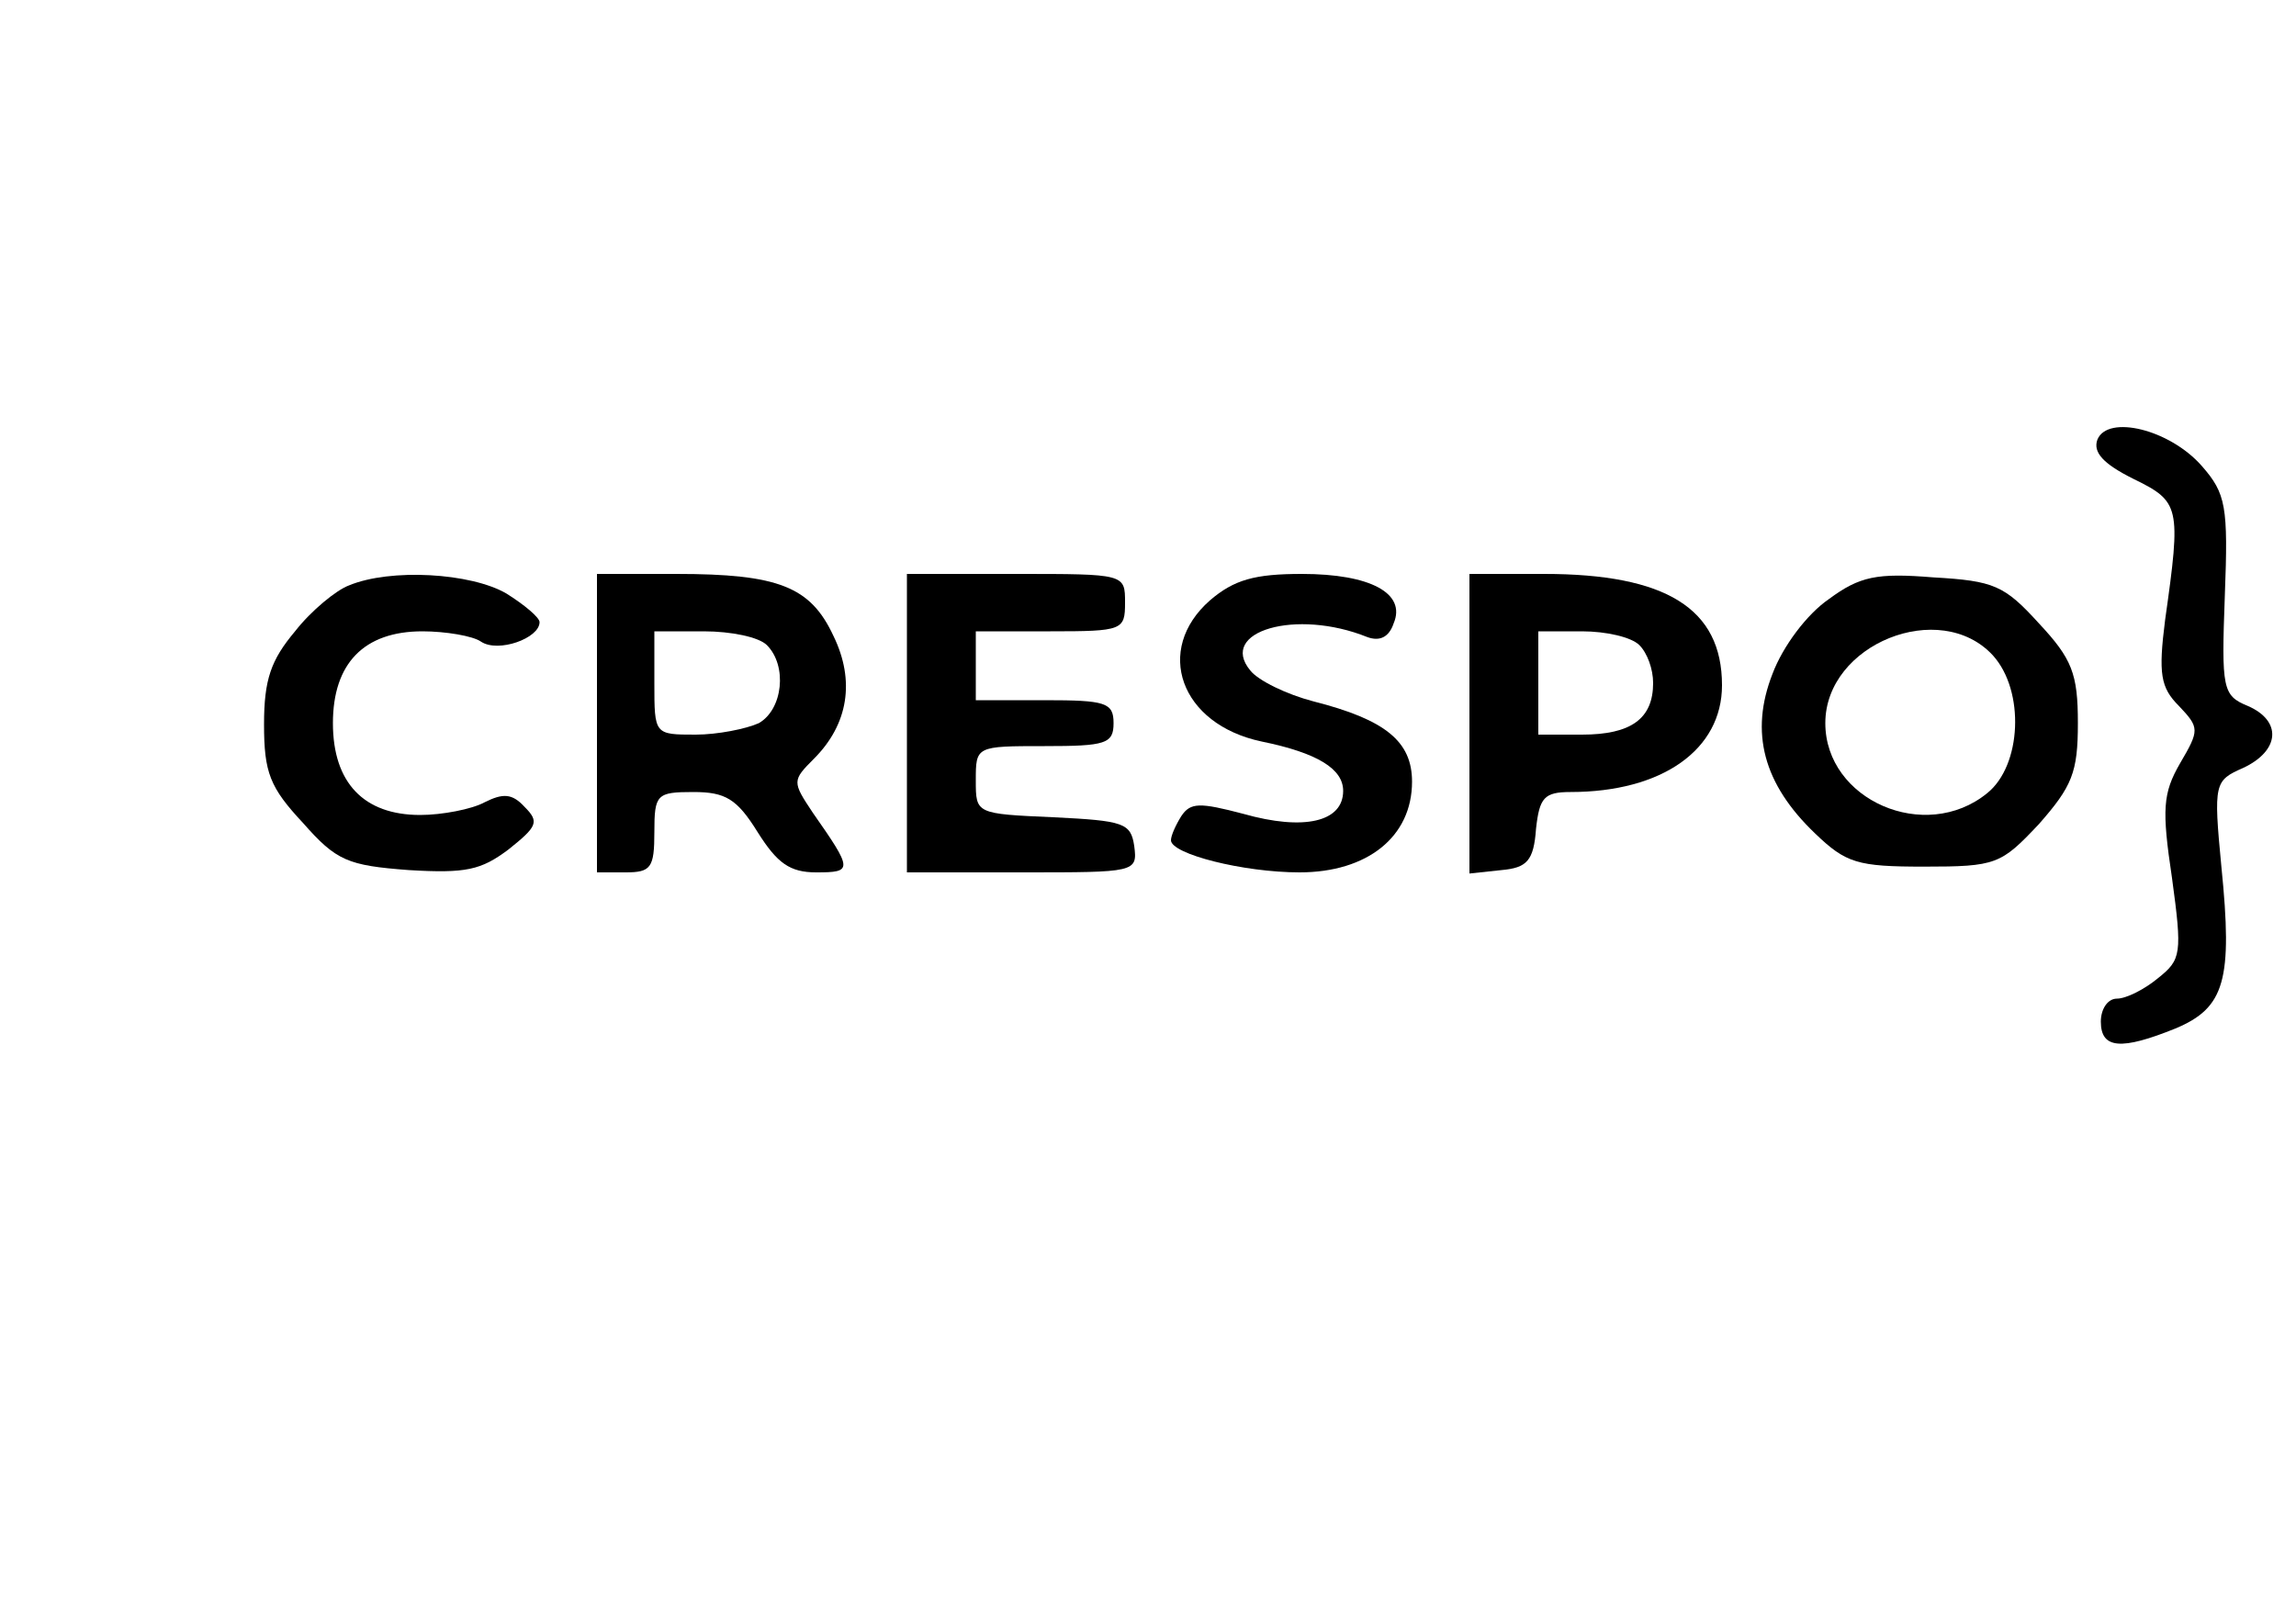 <?xml version="1.0" standalone="no"?>
<!DOCTYPE svg PUBLIC "-//W3C//DTD SVG 20010904//EN"
 "http://www.w3.org/TR/2001/REC-SVG-20010904/DTD/svg10.dtd">
<svg version="1.0" xmlns="http://www.w3.org/2000/svg"
 width="200pt" height="140pt" viewBox="0 0 200 140"
 preserveAspectRatio="xMidYMid meet">

<g transform="translate(0,140) scale(0.1,-0.1)"
fill="#000000" stroke="none">
<path d="M1827 1017 c-4 -11 5 -21 31 -34 41 -20 42 -24 28 -123 -6 -47 -4
-59 12 -75 18 -19 18 -21 1 -50 -15 -26 -16 -40 -7 -100 9 -66 8 -71 -12 -87
-12 -10 -28 -18 -36 -18 -8 0 -14 -9 -14 -20 0 -24 18 -25 65 -6 43 18 50 42
40 141 -7 73 -6 75 19 86 32 15 34 41 4 54 -22 9 -23 15 -20 96 3 78 1 89 -20
113 -28 32 -82 45 -91 23z"/>
<path d="M304 890 c-11 -4 -33 -22 -47 -40 -21 -25 -27 -42 -27 -81 0 -42 5
-55 34 -86 29 -33 39 -37 92 -41 50 -3 63 0 87 18 25 20 27 24 14 37 -11 12
-19 12 -35 4 -11 -6 -37 -11 -56 -11 -49 0 -76 28 -76 80 0 52 27 80 78 80 20
0 44 -4 51 -9 15 -10 51 3 51 17 0 4 -13 15 -29 25 -31 18 -101 22 -137 7z"/>
<path d="M520 770 l0 -130 25 0 c22 0 25 4 25 35 0 33 2 35 34 35 28 0 38 -6
56 -35 17 -27 28 -35 51 -35 32 0 32 2 -3 52 -18 27 -18 28 1 47 30 30 36 68
17 107 -20 43 -48 54 -137 54 l-69 0 0 -130z m148 68 c18 -18 14 -56 -7 -68
-11 -5 -36 -10 -55 -10 -36 0 -36 0 -36 45 l0 45 43 0 c24 0 48 -5 55 -12z"/>
<path d="M790 770 l0 -130 101 0 c98 0 100 0 97 23 -3 20 -9 22 -70 25 -68 3
-68 3 -68 32 0 30 0 30 60 30 53 0 60 2 60 20 0 18 -7 20 -60 20 l-60 0 0 30
0 30 65 0 c63 0 65 1 65 25 0 25 0 25 -95 25 l-95 0 0 -130z"/>
<path d="M1054 877 c-49 -43 -26 -108 45 -123 49 -10 71 -24 71 -43 0 -27 -34
-35 -87 -20 -38 10 -46 10 -54 -2 -5 -8 -9 -17 -9 -21 0 -12 63 -28 112 -28
59 0 98 31 98 79 0 35 -23 54 -86 70 -23 6 -48 18 -55 27 -28 34 40 54 102 29
11 -4 19 0 23 12 11 26 -20 43 -80 43 -41 0 -59 -5 -80 -23z"/>
<path d="M1280 769 l0 -130 28 3 c22 2 28 8 30 36 3 27 7 32 30 32 80 0 132
37 132 93 0 67 -49 97 -155 97 l-65 0 0 -131z m148 69 c7 -7 12 -21 12 -33 0
-31 -19 -45 -62 -45 l-38 0 0 45 0 45 38 0 c21 0 43 -5 50 -12z"/>
<path d="M1593 878 c-19 -13 -40 -41 -49 -65 -20 -51 -8 -96 37 -139 27 -26
37 -29 95 -29 63 0 67 2 100 37 29 33 34 45 34 88 0 43 -5 56 -34 87 -30 33
-39 37 -92 40 -49 4 -64 1 -91 -19z m143 -49 c28 -31 25 -96 -5 -120 -54 -44
-141 -6 -141 61 0 69 100 109 146 59z"/>
</g>
</svg>
